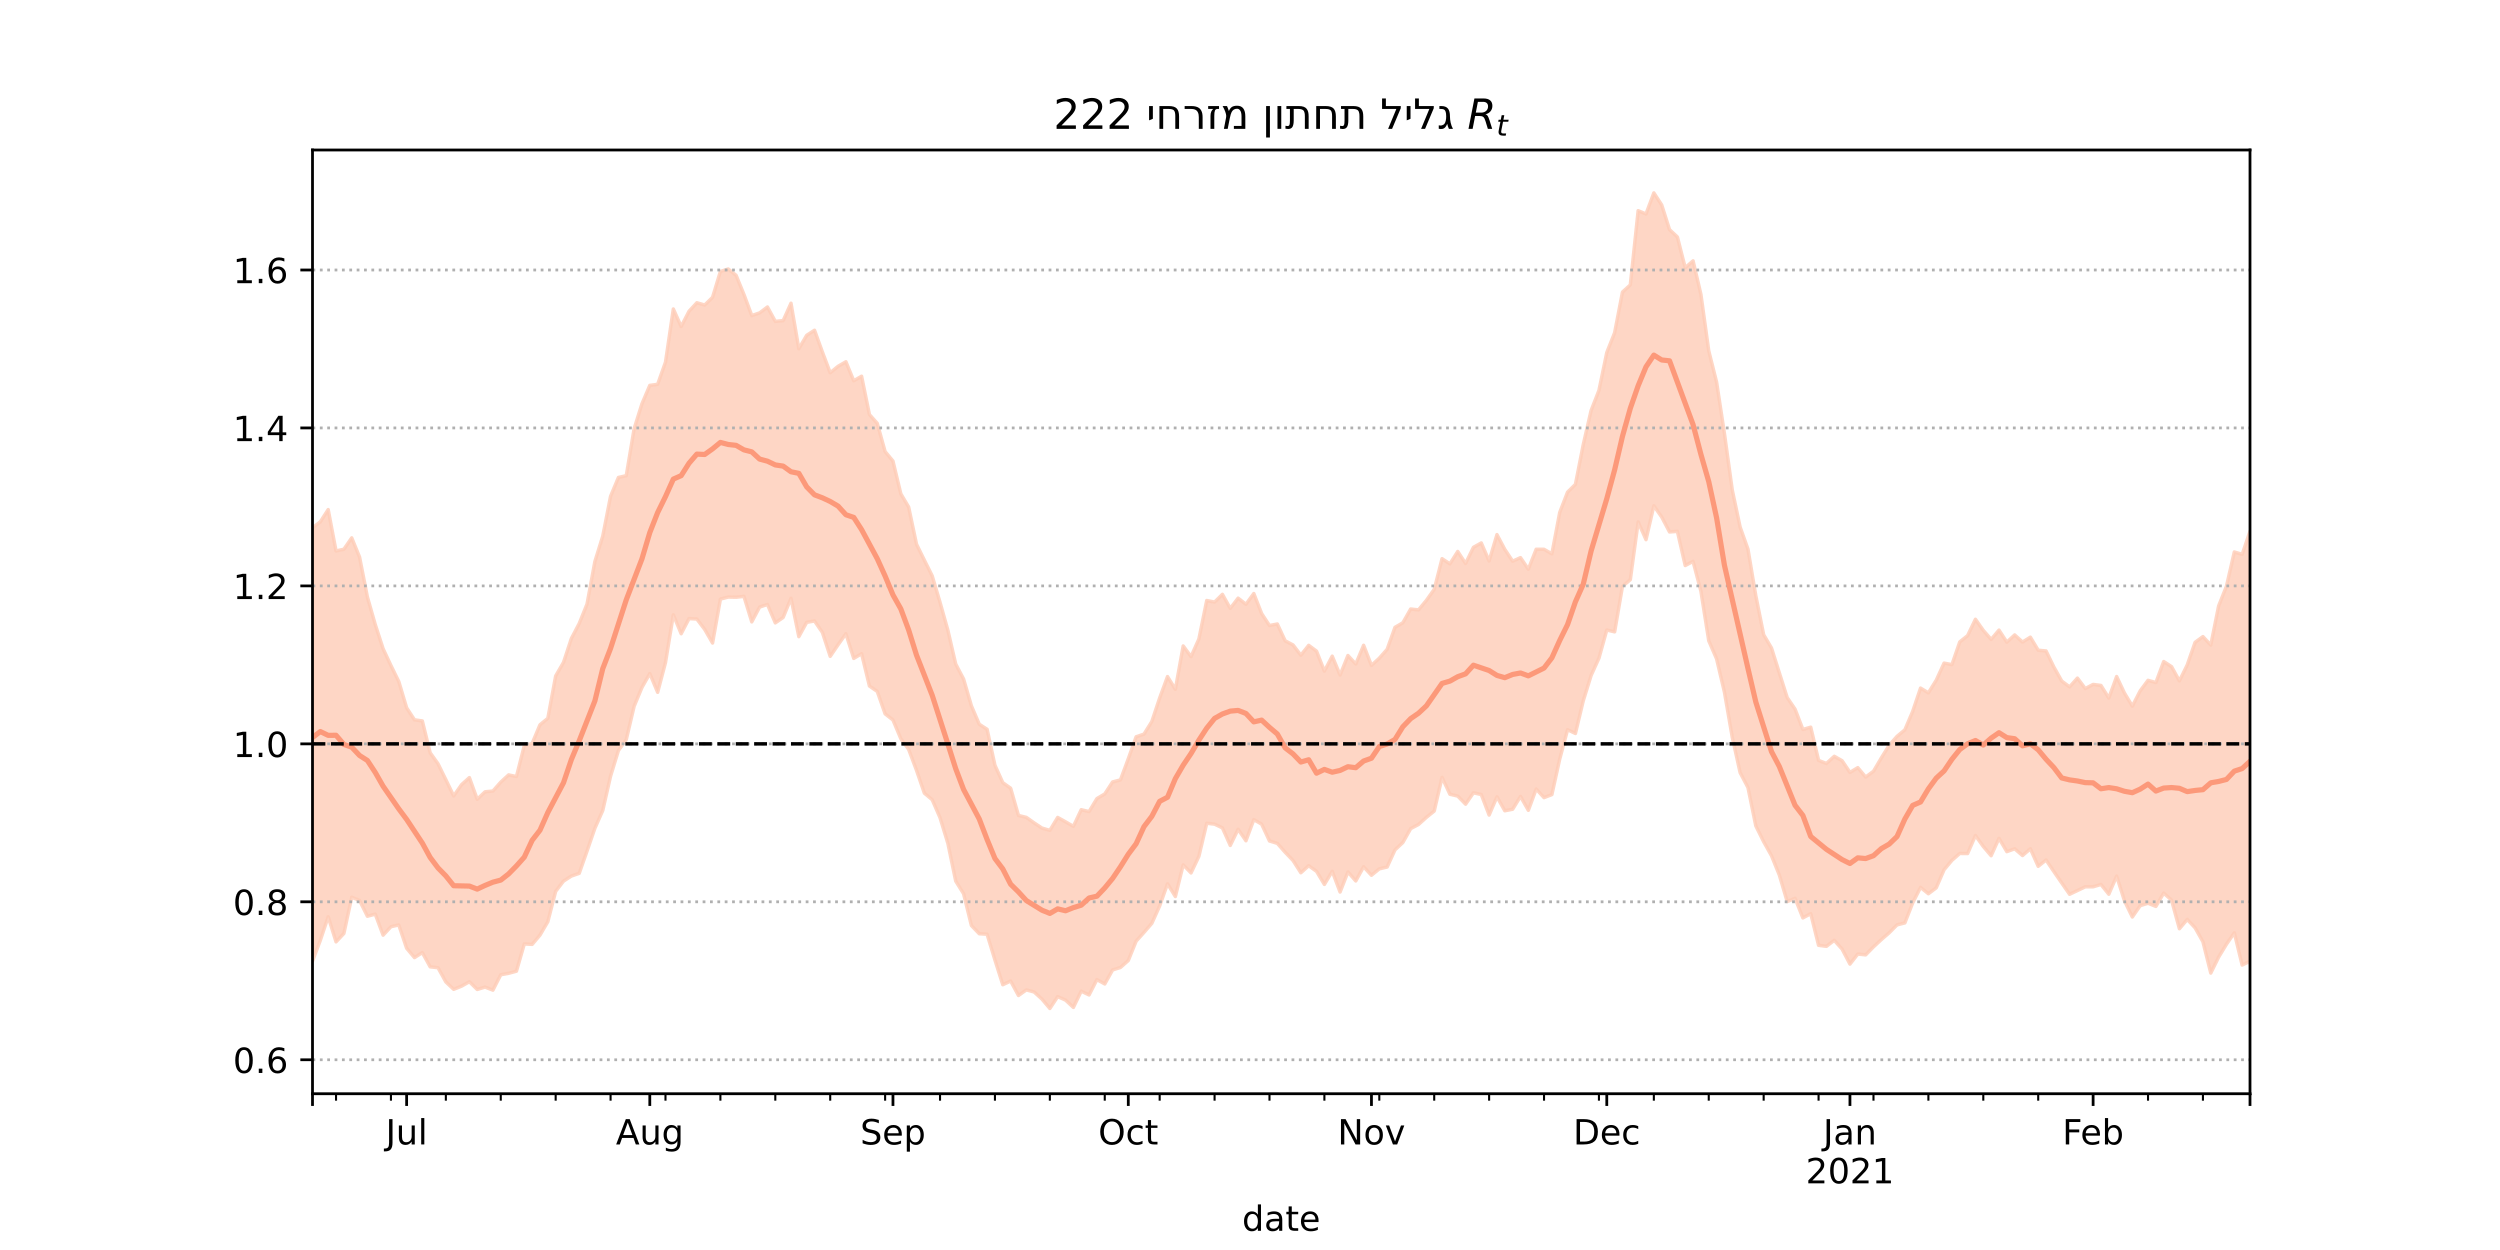 <?xml version="1.0" encoding="utf-8" standalone="no"?>
<!DOCTYPE svg PUBLIC "-//W3C//DTD SVG 1.1//EN"
  "http://www.w3.org/Graphics/SVG/1.1/DTD/svg11.dtd">
<!-- Created with matplotlib (https://matplotlib.org/) -->
<svg height="360pt" version="1.1" viewBox="0 0 720 360" width="720pt" xmlns="http://www.w3.org/2000/svg" xmlns:xlink="http://www.w3.org/1999/xlink">
 <defs>
  <style type="text/css">*{stroke-linecap:butt;stroke-linejoin:round;}</style>
 </defs>
 <g id="figure_1">
  <g id="patch_1">
   <path d="M 0 360 
L 720 360 
L 720 0 
L 0 0 
z
" style="fill:#ffffff;"/>
  </g>
  <g id="axes_1">
   <g id="patch_2">
    <path d="M 90 315 
L 648 315 
L 648 43.2 
L 90 43.2 
z
" style="fill:#ffffff;"/>
   </g>
   <g id="PolyCollection_1">
    <defs>
     <path d="M 90 -83.194 
L 90 -207.974 
L 92.259 -209.734 
L 94.518 -213.239 
L 96.777 -201.326 
L 99.036 -201.816 
L 101.296 -205.096 
L 103.555 -199.55 
L 105.814 -188.051 
L 108.073 -180.127 
L 110.332 -173.164 
L 112.591 -168.321 
L 114.85 -163.717 
L 117.109 -156.15 
L 119.368 -152.692 
L 121.628 -152.369 
L 123.887 -143.195 
L 126.146 -140.041 
L 128.405 -135.449 
L 130.664 -130.775 
L 132.923 -134.01 
L 135.182 -136.046 
L 137.441 -129.808 
L 139.7 -131.962 
L 141.96 -132.188 
L 144.219 -134.749 
L 146.478 -136.829 
L 148.737 -136.358 
L 150.996 -145.27 
L 153.255 -145.907 
L 155.514 -151.262 
L 157.773 -153.12 
L 160.032 -165.314 
L 162.291 -169.231 
L 164.551 -176.109 
L 166.81 -180.422 
L 169.069 -186.042 
L 171.328 -198.295 
L 173.587 -205.577 
L 175.846 -217.076 
L 178.105 -222.487 
L 180.364 -223.011 
L 182.623 -236.501 
L 184.883 -243.706 
L 187.142 -249.012 
L 189.401 -249.309 
L 191.66 -255.676 
L 193.919 -271.014 
L 196.178 -265.965 
L 198.437 -270.355 
L 200.696 -272.808 
L 202.955 -272.152 
L 205.215 -274.366 
L 207.474 -281.809 
L 209.733 -282.533 
L 211.992 -280.717 
L 214.251 -275.207 
L 216.51 -269.123 
L 218.769 -269.88 
L 221.028 -271.59 
L 223.287 -267.447 
L 225.547 -267.66 
L 227.806 -272.674 
L 230.065 -259.567 
L 232.324 -263.426 
L 234.583 -264.89 
L 236.842 -258.644 
L 239.101 -252.645 
L 241.36 -254.5 
L 243.619 -255.814 
L 245.879 -250.329 
L 248.138 -251.648 
L 250.397 -240.602 
L 252.656 -238.064 
L 254.915 -229.931 
L 257.174 -227.212 
L 259.433 -217.786 
L 261.692 -213.971 
L 263.951 -203.274 
L 266.211 -198.681 
L 268.47 -194.153 
L 270.729 -186.523 
L 272.988 -178.485 
L 275.247 -168.742 
L 277.506 -164.443 
L 279.765 -156.714 
L 282.024 -151.418 
L 284.283 -149.962 
L 286.543 -139.592 
L 288.802 -134.598 
L 291.061 -132.994 
L 293.32 -125.145 
L 295.579 -124.6 
L 297.838 -123.003 
L 300.097 -121.51 
L 302.356 -120.851 
L 304.615 -124.578 
L 306.874 -123.321 
L 309.134 -122.011 
L 311.393 -126.799 
L 313.652 -126.267 
L 315.911 -130.006 
L 318.17 -131.342 
L 320.429 -134.803 
L 322.688 -135.378 
L 324.947 -141.472 
L 327.206 -147.803 
L 329.466 -148.57 
L 331.725 -152.199 
L 333.984 -158.978 
L 336.243 -165.146 
L 338.502 -161.485 
L 340.761 -173.966 
L 343.02 -170.899 
L 345.279 -175.963 
L 347.538 -187.055 
L 349.798 -186.605 
L 352.057 -188.836 
L 354.316 -184.783 
L 356.575 -187.73 
L 358.834 -185.972 
L 361.093 -189.062 
L 363.352 -183.289 
L 365.611 -179.85 
L 367.87 -180.292 
L 370.13 -175.444 
L 372.389 -174.258 
L 374.648 -171.31 
L 376.907 -174.143 
L 379.166 -172.463 
L 381.425 -166.724 
L 383.684 -171.026 
L 385.943 -165.588 
L 388.202 -171.214 
L 390.462 -168.764 
L 392.721 -174.156 
L 394.98 -168.364 
L 397.239 -170.437 
L 399.498 -172.992 
L 401.757 -179.329 
L 404.016 -180.634 
L 406.275 -184.605 
L 408.534 -184.352 
L 410.794 -187.085 
L 413.053 -190.252 
L 415.312 -199.1 
L 417.571 -197.61 
L 419.83 -201.175 
L 422.089 -197.722 
L 424.348 -202.367 
L 426.607 -203.633 
L 428.866 -198.44 
L 431.126 -206.032 
L 433.385 -201.769 
L 435.644 -198.371 
L 437.903 -199.402 
L 440.162 -196.068 
L 442.421 -201.819 
L 444.68 -201.8 
L 446.939 -200.501 
L 449.198 -212.414 
L 451.457 -218.267 
L 453.717 -220.491 
L 455.976 -231.945 
L 458.235 -241.768 
L 460.494 -247.553 
L 462.753 -258.461 
L 465.012 -264.164 
L 467.271 -275.88 
L 469.53 -277.947 
L 471.789 -299.323 
L 474.049 -298.374 
L 476.308 -304.445 
L 478.567 -300.985 
L 480.826 -293.863 
L 483.085 -291.747 
L 485.344 -282.895 
L 487.603 -284.876 
L 489.862 -275.211 
L 492.121 -258.939 
L 494.381 -249.932 
L 496.64 -235.113 
L 498.899 -218.835 
L 501.158 -208.191 
L 503.417 -201.831 
L 505.676 -188.394 
L 507.935 -177.198 
L 510.194 -173.361 
L 512.453 -166.198 
L 514.713 -159.094 
L 516.972 -155.769 
L 519.231 -149.921 
L 521.49 -150.569 
L 523.749 -141 
L 526.008 -140.121 
L 528.267 -142.186 
L 530.526 -140.911 
L 532.785 -137.548 
L 535.045 -138.915 
L 537.304 -136.213 
L 539.563 -137.877 
L 541.822 -141.709 
L 544.081 -145.361 
L 546.34 -147.929 
L 548.599 -149.807 
L 550.858 -155.137 
L 553.117 -161.831 
L 555.377 -160.459 
L 557.636 -164.094 
L 559.895 -169.02 
L 562.154 -168.59 
L 564.413 -175.132 
L 566.672 -176.94 
L 568.931 -181.647 
L 571.19 -178.446 
L 573.449 -175.857 
L 575.709 -178.526 
L 577.968 -175.055 
L 580.227 -177.137 
L 582.486 -175.087 
L 584.745 -176.494 
L 587.004 -172.734 
L 589.263 -172.526 
L 591.522 -167.879 
L 593.781 -163.856 
L 596.04 -162.178 
L 598.3 -164.705 
L 600.559 -161.695 
L 602.818 -162.887 
L 605.077 -162.594 
L 607.336 -158.965 
L 609.595 -165.154 
L 611.854 -160.38 
L 614.113 -156.631 
L 616.372 -161.029 
L 618.632 -164.068 
L 620.891 -163.421 
L 623.15 -169.474 
L 625.409 -168.006 
L 627.668 -163.893 
L 629.927 -168.505 
L 632.186 -175.005 
L 634.445 -176.658 
L 636.704 -174.218 
L 638.964 -185.481 
L 641.223 -191.16 
L 643.482 -201.034 
L 645.741 -200.351 
L 648 -206.959 
L 650.259 -195.391 
L 652.518 -203.105 
L 654.777 -210.928 
L 657.036 -200.988 
L 659.296 -203.4 
L 661.555 -220.099 
L 663.814 -225.318 
L 666.073 -217.368 
L 666.073 -60.994 
L 666.073 -60.994 
L 663.814 -71.845 
L 661.555 -67.743 
L 659.296 -57.355 
L 657.036 -59.803 
L 654.777 -74.161 
L 652.518 -68.686 
L 650.259 -66.274 
L 648 -83.19 
L 645.741 -82.061 
L 643.482 -91.346 
L 641.223 -88.073 
L 638.964 -84.353 
L 636.704 -79.757 
L 634.445 -88.778 
L 632.186 -92.788 
L 629.927 -95.196 
L 627.668 -92.524 
L 625.409 -100.766 
L 623.15 -102.789 
L 620.891 -98.951 
L 618.632 -99.872 
L 616.372 -99.167 
L 614.113 -95.904 
L 611.854 -100.53 
L 609.595 -107.685 
L 607.336 -102.465 
L 605.077 -105.279 
L 602.818 -104.6 
L 600.559 -104.598 
L 598.3 -103.523 
L 596.04 -102.445 
L 593.781 -105.699 
L 591.522 -108.975 
L 589.263 -112.318 
L 587.004 -110.503 
L 584.745 -115.551 
L 582.486 -113.6 
L 580.227 -115.55 
L 577.968 -114.728 
L 575.709 -118.561 
L 573.449 -113.551 
L 571.19 -116.207 
L 568.931 -119.373 
L 566.672 -114.18 
L 564.413 -114.197 
L 562.154 -112.215 
L 559.895 -109.516 
L 557.636 -104.309 
L 555.377 -102.6 
L 553.117 -104.43 
L 550.858 -99.97 
L 548.599 -94.21 
L 546.34 -93.632 
L 544.081 -91.353 
L 541.822 -89.393 
L 539.563 -87.295 
L 537.304 -84.997 
L 535.045 -85.235 
L 532.785 -82.344 
L 530.526 -86.654 
L 528.267 -89.18 
L 526.008 -87.453 
L 523.749 -87.749 
L 521.49 -96.853 
L 519.231 -95.641 
L 516.972 -101.277 
L 514.713 -100.333 
L 512.453 -107.967 
L 510.194 -113.539 
L 507.935 -117.579 
L 505.676 -122.139 
L 503.417 -133.176 
L 501.158 -137.477 
L 498.899 -147.628 
L 496.64 -160.645 
L 494.381 -170.237 
L 492.121 -175.457 
L 489.862 -189.732 
L 487.603 -198.312 
L 485.344 -197.127 
L 483.085 -206.97 
L 480.826 -206.793 
L 478.567 -211.092 
L 476.308 -214.331 
L 474.049 -204.575 
L 471.789 -209.681 
L 469.53 -193.052 
L 467.271 -191.134 
L 465.012 -178.031 
L 462.753 -178.562 
L 460.494 -170.441 
L 458.235 -165.457 
L 455.976 -158.172 
L 453.717 -148.759 
L 451.457 -149.839 
L 449.198 -141.387 
L 446.939 -131.158 
L 444.68 -130.282 
L 442.421 -132.755 
L 440.162 -126.629 
L 437.903 -130.627 
L 435.644 -126.94 
L 433.385 -126.501 
L 431.126 -130.524 
L 428.866 -125.265 
L 426.607 -131.177 
L 424.348 -131.664 
L 422.089 -128.397 
L 419.83 -130.726 
L 417.571 -131.259 
L 415.312 -136.117 
L 413.053 -126.413 
L 410.794 -124.591 
L 408.534 -122.549 
L 406.275 -121.358 
L 404.016 -117.351 
L 401.757 -115.234 
L 399.498 -110.298 
L 397.239 -109.769 
L 394.98 -107.924 
L 392.721 -110.366 
L 390.462 -106.288 
L 388.202 -108.87 
L 385.943 -103.097 
L 383.684 -109.058 
L 381.425 -105.287 
L 379.166 -109.045 
L 376.907 -110.68 
L 374.648 -108.648 
L 372.389 -112.175 
L 370.13 -114.544 
L 367.87 -117.109 
L 365.611 -117.796 
L 363.352 -122.646 
L 361.093 -123.936 
L 358.834 -117.861 
L 356.575 -121.161 
L 354.316 -116.51 
L 352.057 -121.57 
L 349.798 -122.645 
L 347.538 -122.904 
L 345.279 -113.38 
L 343.02 -108.599 
L 340.761 -110.921 
L 338.502 -101.798 
L 336.243 -105.464 
L 333.984 -99.094 
L 331.725 -94.08 
L 329.466 -91.468 
L 327.206 -88.951 
L 324.947 -83.369 
L 322.688 -81.365 
L 320.429 -80.664 
L 318.17 -76.619 
L 315.911 -77.875 
L 313.652 -73.454 
L 311.393 -74.545 
L 309.134 -69.863 
L 306.874 -71.974 
L 304.615 -72.977 
L 302.356 -69.558 
L 300.097 -72.24 
L 297.838 -74.304 
L 295.579 -74.91 
L 293.32 -73.293 
L 291.061 -77.468 
L 288.802 -76.397 
L 286.543 -83.515 
L 284.283 -90.941 
L 282.024 -91.083 
L 279.765 -93.444 
L 277.506 -102.622 
L 275.247 -106.246 
L 272.988 -117.113 
L 270.729 -124.499 
L 268.47 -129.688 
L 266.211 -131.575 
L 263.951 -138.152 
L 261.692 -144.178 
L 259.433 -147.265 
L 257.174 -152.648 
L 254.915 -154.407 
L 252.656 -160.864 
L 250.397 -162.425 
L 248.138 -171.734 
L 245.879 -170.377 
L 243.619 -177.478 
L 241.36 -174.3 
L 239.101 -170.972 
L 236.842 -177.873 
L 234.583 -181.151 
L 232.324 -180.767 
L 230.065 -176.647 
L 227.806 -187.688 
L 225.547 -182.168 
L 223.287 -180.612 
L 221.028 -185.908 
L 218.769 -185.176 
L 216.51 -180.9 
L 214.251 -188.246 
L 211.992 -187.997 
L 209.733 -188.048 
L 207.474 -187.456 
L 205.215 -174.806 
L 202.955 -178.727 
L 200.696 -181.715 
L 198.437 -181.838 
L 196.178 -177.485 
L 193.919 -182.942 
L 191.66 -169.173 
L 189.401 -160.613 
L 187.142 -166.015 
L 184.883 -162.014 
L 182.623 -156.586 
L 180.364 -146.996 
L 178.105 -143.857 
L 175.846 -136.478 
L 173.587 -126.57 
L 171.328 -121.474 
L 169.069 -114.901 
L 166.81 -108.48 
L 164.551 -107.693 
L 162.291 -106.237 
L 160.032 -103.298 
L 157.773 -94.552 
L 155.514 -90.694 
L 153.255 -88.017 
L 150.996 -88.147 
L 148.737 -80.301 
L 146.478 -79.684 
L 144.219 -79.275 
L 141.96 -74.839 
L 139.7 -75.716 
L 137.441 -75.034 
L 135.182 -77.258 
L 132.923 -75.98 
L 130.664 -75.077 
L 128.405 -77.201 
L 126.146 -81.297 
L 123.887 -81.553 
L 121.628 -85.647 
L 119.368 -84.209 
L 117.109 -86.91 
L 114.85 -93.613 
L 112.591 -93.111 
L 110.332 -90.675 
L 108.073 -96.724 
L 105.814 -96.123 
L 103.555 -100.658 
L 101.296 -101.596 
L 99.036 -91.157 
L 96.777 -88.746 
L 94.518 -95.979 
L 92.259 -89.206 
L 90 -83.194 
z
" id="mf9ffd34c27" style="stroke:#fdcbb6;stroke-opacity:0.8;"/>
    </defs>
    <g clip-path="url(#p980f8d7c1c)">
     <use style="fill:#fdcbb6;fill-opacity:0.8;stroke:#fdcbb6;stroke-opacity:0.8;" x="0" xlink:href="#mf9ffd34c27" y="360"/>
    </g>
   </g>
   <g id="matplotlib.axis_1">
    <g id="xtick_1">
     <g id="line2d_1">
      <defs>
       <path d="M 0 0 
L 0 3.5 
" id="me266b77eae" style="stroke:#000000;stroke-width:0.8;"/>
      </defs>
      <g>
       <use style="stroke:#000000;stroke-width:0.8;" x="90" xlink:href="#me266b77eae" y="315"/>
      </g>
     </g>
    </g>
    <g id="xtick_2">
     <g id="line2d_2">
      <g>
       <use style="stroke:#000000;stroke-width:0.8;" x="117.109" xlink:href="#me266b77eae" y="315"/>
      </g>
     </g>
     <g id="text_1">
      <!-- Jul -->
      <g transform="translate(111.076 329.598)scale(0.1 -0.1)">
       <defs>
        <path d="M 9.812 72.906 
L 19.672 72.906 
L 19.672 5.078 
Q 19.672 -8.109 14.672 -14.062 
Q 9.672 -20.016 -1.422 -20.016 
L -5.172 -20.016 
L -5.172 -11.719 
L -2.094 -11.719 
Q 4.438 -11.719 7.125 -8.047 
Q 9.812 -4.391 9.812 5.078 
z
" id="DejaVuSans-74"/>
        <path d="M 8.5 21.578 
L 8.5 54.688 
L 17.484 54.688 
L 17.484 21.922 
Q 17.484 14.156 20.5 10.266 
Q 23.531 6.391 29.594 6.391 
Q 36.859 6.391 41.078 11.031 
Q 45.312 15.672 45.312 23.688 
L 45.312 54.688 
L 54.297 54.688 
L 54.297 0 
L 45.312 0 
L 45.312 8.406 
Q 42.047 3.422 37.719 1 
Q 33.406 -1.422 27.688 -1.422 
Q 18.266 -1.422 13.375 4.438 
Q 8.5 10.297 8.5 21.578 
z
M 31.109 56 
z
" id="DejaVuSans-117"/>
        <path d="M 9.422 75.984 
L 18.406 75.984 
L 18.406 0 
L 9.422 0 
z
" id="DejaVuSans-108"/>
       </defs>
       <use xlink:href="#DejaVuSans-74"/>
       <use x="29.492" xlink:href="#DejaVuSans-117"/>
       <use x="92.871" xlink:href="#DejaVuSans-108"/>
      </g>
     </g>
    </g>
    <g id="xtick_3">
     <g id="line2d_3">
      <g>
       <use style="stroke:#000000;stroke-width:0.8;" x="187.142" xlink:href="#me266b77eae" y="315"/>
      </g>
     </g>
     <g id="text_2">
      <!-- Aug -->
      <g transform="translate(177.378 329.598)scale(0.1 -0.1)">
       <defs>
        <path d="M 34.188 63.188 
L 20.797 26.906 
L 47.609 26.906 
z
M 28.609 72.906 
L 39.797 72.906 
L 67.578 0 
L 57.328 0 
L 50.688 18.703 
L 17.828 18.703 
L 11.188 0 
L 0.781 0 
z
" id="DejaVuSans-65"/>
        <path d="M 45.406 27.984 
Q 45.406 37.75 41.375 43.109 
Q 37.359 48.484 30.078 48.484 
Q 22.859 48.484 18.828 43.109 
Q 14.797 37.75 14.797 27.984 
Q 14.797 18.266 18.828 12.891 
Q 22.859 7.516 30.078 7.516 
Q 37.359 7.516 41.375 12.891 
Q 45.406 18.266 45.406 27.984 
z
M 54.391 6.781 
Q 54.391 -7.172 48.188 -13.984 
Q 42 -20.797 29.203 -20.797 
Q 24.469 -20.797 20.266 -20.094 
Q 16.062 -19.391 12.109 -17.922 
L 12.109 -9.188 
Q 16.062 -11.328 19.922 -12.344 
Q 23.781 -13.375 27.781 -13.375 
Q 36.625 -13.375 41.016 -8.766 
Q 45.406 -4.156 45.406 5.172 
L 45.406 9.625 
Q 42.625 4.781 38.281 2.391 
Q 33.938 0 27.875 0 
Q 17.828 0 11.672 7.656 
Q 5.516 15.328 5.516 27.984 
Q 5.516 40.672 11.672 48.328 
Q 17.828 56 27.875 56 
Q 33.938 56 38.281 53.609 
Q 42.625 51.219 45.406 46.391 
L 45.406 54.688 
L 54.391 54.688 
z
" id="DejaVuSans-103"/>
       </defs>
       <use xlink:href="#DejaVuSans-65"/>
       <use x="68.408" xlink:href="#DejaVuSans-117"/>
       <use x="131.787" xlink:href="#DejaVuSans-103"/>
      </g>
     </g>
    </g>
    <g id="xtick_4">
     <g id="line2d_4">
      <g>
       <use style="stroke:#000000;stroke-width:0.8;" x="257.174" xlink:href="#me266b77eae" y="315"/>
      </g>
     </g>
     <g id="text_3">
      <!-- Sep -->
      <g transform="translate(247.749 329.598)scale(0.1 -0.1)">
       <defs>
        <path d="M 53.516 70.516 
L 53.516 60.891 
Q 47.906 63.578 42.922 64.891 
Q 37.938 66.219 33.297 66.219 
Q 25.25 66.219 20.875 63.094 
Q 16.5 59.969 16.5 54.203 
Q 16.5 49.359 19.406 46.891 
Q 22.312 44.438 30.422 42.922 
L 36.375 41.703 
Q 47.406 39.594 52.656 34.297 
Q 57.906 29 57.906 20.125 
Q 57.906 9.516 50.797 4.047 
Q 43.703 -1.422 29.984 -1.422 
Q 24.812 -1.422 18.969 -0.25 
Q 13.141 0.922 6.891 3.219 
L 6.891 13.375 
Q 12.891 10.016 18.656 8.297 
Q 24.422 6.594 29.984 6.594 
Q 38.422 6.594 43.016 9.906 
Q 47.609 13.234 47.609 19.391 
Q 47.609 24.75 44.312 27.781 
Q 41.016 30.812 33.5 32.328 
L 27.484 33.5 
Q 16.453 35.688 11.516 40.375 
Q 6.594 45.062 6.594 53.422 
Q 6.594 63.094 13.406 68.656 
Q 20.219 74.219 32.172 74.219 
Q 37.312 74.219 42.625 73.281 
Q 47.953 72.359 53.516 70.516 
z
" id="DejaVuSans-83"/>
        <path d="M 56.203 29.594 
L 56.203 25.203 
L 14.891 25.203 
Q 15.484 15.922 20.484 11.062 
Q 25.484 6.203 34.422 6.203 
Q 39.594 6.203 44.453 7.469 
Q 49.312 8.734 54.109 11.281 
L 54.109 2.781 
Q 49.266 0.734 44.188 -0.344 
Q 39.109 -1.422 33.891 -1.422 
Q 20.797 -1.422 13.156 6.188 
Q 5.516 13.812 5.516 26.812 
Q 5.516 40.234 12.766 48.109 
Q 20.016 56 32.328 56 
Q 43.359 56 49.781 48.891 
Q 56.203 41.797 56.203 29.594 
z
M 47.219 32.234 
Q 47.125 39.594 43.094 43.984 
Q 39.062 48.391 32.422 48.391 
Q 24.906 48.391 20.391 44.141 
Q 15.875 39.891 15.188 32.172 
z
" id="DejaVuSans-101"/>
        <path d="M 18.109 8.203 
L 18.109 -20.797 
L 9.078 -20.797 
L 9.078 54.688 
L 18.109 54.688 
L 18.109 46.391 
Q 20.953 51.266 25.266 53.625 
Q 29.594 56 35.594 56 
Q 45.562 56 51.781 48.094 
Q 58.016 40.188 58.016 27.297 
Q 58.016 14.406 51.781 6.484 
Q 45.562 -1.422 35.594 -1.422 
Q 29.594 -1.422 25.266 0.953 
Q 20.953 3.328 18.109 8.203 
z
M 48.688 27.297 
Q 48.688 37.203 44.609 42.844 
Q 40.531 48.484 33.406 48.484 
Q 26.266 48.484 22.188 42.844 
Q 18.109 37.203 18.109 27.297 
Q 18.109 17.391 22.188 11.75 
Q 26.266 6.109 33.406 6.109 
Q 40.531 6.109 44.609 11.75 
Q 48.688 17.391 48.688 27.297 
z
" id="DejaVuSans-112"/>
       </defs>
       <use xlink:href="#DejaVuSans-83"/>
       <use x="63.477" xlink:href="#DejaVuSans-101"/>
       <use x="125" xlink:href="#DejaVuSans-112"/>
      </g>
     </g>
    </g>
    <g id="xtick_5">
     <g id="line2d_5">
      <g>
       <use style="stroke:#000000;stroke-width:0.8;" x="324.947" xlink:href="#me266b77eae" y="315"/>
      </g>
     </g>
     <g id="text_4">
      <!-- Oct -->
      <g transform="translate(316.302 329.598)scale(0.1 -0.1)">
       <defs>
        <path d="M 39.406 66.219 
Q 28.656 66.219 22.328 58.203 
Q 16.016 50.203 16.016 36.375 
Q 16.016 22.609 22.328 14.594 
Q 28.656 6.594 39.406 6.594 
Q 50.141 6.594 56.422 14.594 
Q 62.703 22.609 62.703 36.375 
Q 62.703 50.203 56.422 58.203 
Q 50.141 66.219 39.406 66.219 
z
M 39.406 74.219 
Q 54.734 74.219 63.906 63.938 
Q 73.094 53.656 73.094 36.375 
Q 73.094 19.141 63.906 8.859 
Q 54.734 -1.422 39.406 -1.422 
Q 24.031 -1.422 14.812 8.828 
Q 5.609 19.094 5.609 36.375 
Q 5.609 53.656 14.812 63.938 
Q 24.031 74.219 39.406 74.219 
z
" id="DejaVuSans-79"/>
        <path d="M 48.781 52.594 
L 48.781 44.188 
Q 44.969 46.297 41.141 47.344 
Q 37.312 48.391 33.406 48.391 
Q 24.656 48.391 19.812 42.844 
Q 14.984 37.312 14.984 27.297 
Q 14.984 17.281 19.812 11.734 
Q 24.656 6.203 33.406 6.203 
Q 37.312 6.203 41.141 7.25 
Q 44.969 8.297 48.781 10.406 
L 48.781 2.094 
Q 45.016 0.344 40.984 -0.531 
Q 36.969 -1.422 32.422 -1.422 
Q 20.062 -1.422 12.781 6.344 
Q 5.516 14.109 5.516 27.297 
Q 5.516 40.672 12.859 48.328 
Q 20.219 56 33.016 56 
Q 37.156 56 41.109 55.141 
Q 45.062 54.297 48.781 52.594 
z
" id="DejaVuSans-99"/>
        <path d="M 18.312 70.219 
L 18.312 54.688 
L 36.812 54.688 
L 36.812 47.703 
L 18.312 47.703 
L 18.312 18.016 
Q 18.312 11.328 20.141 9.422 
Q 21.969 7.516 27.594 7.516 
L 36.812 7.516 
L 36.812 0 
L 27.594 0 
Q 17.188 0 13.234 3.875 
Q 9.281 7.766 9.281 18.016 
L 9.281 47.703 
L 2.688 47.703 
L 2.688 54.688 
L 9.281 54.688 
L 9.281 70.219 
z
" id="DejaVuSans-116"/>
       </defs>
       <use xlink:href="#DejaVuSans-79"/>
       <use x="78.711" xlink:href="#DejaVuSans-99"/>
       <use x="133.691" xlink:href="#DejaVuSans-116"/>
      </g>
     </g>
    </g>
    <g id="xtick_6">
     <g id="line2d_6">
      <g>
       <use style="stroke:#000000;stroke-width:0.8;" x="394.98" xlink:href="#me266b77eae" y="315"/>
      </g>
     </g>
     <g id="text_5">
      <!-- Nov -->
      <g transform="translate(385.22 329.598)scale(0.1 -0.1)">
       <defs>
        <path d="M 9.812 72.906 
L 23.094 72.906 
L 55.422 11.922 
L 55.422 72.906 
L 64.984 72.906 
L 64.984 0 
L 51.703 0 
L 19.391 60.984 
L 19.391 0 
L 9.812 0 
z
" id="DejaVuSans-78"/>
        <path d="M 30.609 48.391 
Q 23.391 48.391 19.188 42.75 
Q 14.984 37.109 14.984 27.297 
Q 14.984 17.484 19.156 11.844 
Q 23.344 6.203 30.609 6.203 
Q 37.797 6.203 41.984 11.859 
Q 46.188 17.531 46.188 27.297 
Q 46.188 37.016 41.984 42.703 
Q 37.797 48.391 30.609 48.391 
z
M 30.609 56 
Q 42.328 56 49.016 48.375 
Q 55.719 40.766 55.719 27.297 
Q 55.719 13.875 49.016 6.219 
Q 42.328 -1.422 30.609 -1.422 
Q 18.844 -1.422 12.172 6.219 
Q 5.516 13.875 5.516 27.297 
Q 5.516 40.766 12.172 48.375 
Q 18.844 56 30.609 56 
z
" id="DejaVuSans-111"/>
        <path d="M 2.984 54.688 
L 12.5 54.688 
L 29.594 8.797 
L 46.688 54.688 
L 56.203 54.688 
L 35.688 0 
L 23.484 0 
z
" id="DejaVuSans-118"/>
       </defs>
       <use xlink:href="#DejaVuSans-78"/>
       <use x="74.805" xlink:href="#DejaVuSans-111"/>
       <use x="135.986" xlink:href="#DejaVuSans-118"/>
      </g>
     </g>
    </g>
    <g id="xtick_7">
     <g id="line2d_7">
      <g>
       <use style="stroke:#000000;stroke-width:0.8;" x="462.753" xlink:href="#me266b77eae" y="315"/>
      </g>
     </g>
     <g id="text_6">
      <!-- Dec -->
      <g transform="translate(453.077 329.598)scale(0.1 -0.1)">
       <defs>
        <path d="M 19.672 64.797 
L 19.672 8.109 
L 31.594 8.109 
Q 46.688 8.109 53.688 14.938 
Q 60.688 21.781 60.688 36.531 
Q 60.688 51.172 53.688 57.984 
Q 46.688 64.797 31.594 64.797 
z
M 9.812 72.906 
L 30.078 72.906 
Q 51.266 72.906 61.172 64.094 
Q 71.094 55.281 71.094 36.531 
Q 71.094 17.672 61.125 8.828 
Q 51.172 0 30.078 0 
L 9.812 0 
z
" id="DejaVuSans-68"/>
       </defs>
       <use xlink:href="#DejaVuSans-68"/>
       <use x="77.002" xlink:href="#DejaVuSans-101"/>
       <use x="138.525" xlink:href="#DejaVuSans-99"/>
      </g>
     </g>
    </g>
    <g id="xtick_8">
     <g id="line2d_8">
      <g>
       <use style="stroke:#000000;stroke-width:0.8;" x="532.785" xlink:href="#me266b77eae" y="315"/>
      </g>
     </g>
     <g id="text_7">
      <!-- Jan -->
      <g transform="translate(525.078 329.598)scale(0.1 -0.1)">
       <defs>
        <path d="M 34.281 27.484 
Q 23.391 27.484 19.188 25 
Q 14.984 22.516 14.984 16.5 
Q 14.984 11.719 18.141 8.906 
Q 21.297 6.109 26.703 6.109 
Q 34.188 6.109 38.703 11.406 
Q 43.219 16.703 43.219 25.484 
L 43.219 27.484 
z
M 52.203 31.203 
L 52.203 0 
L 43.219 0 
L 43.219 8.297 
Q 40.141 3.328 35.547 0.953 
Q 30.953 -1.422 24.312 -1.422 
Q 15.922 -1.422 10.953 3.297 
Q 6 8.016 6 15.922 
Q 6 25.141 12.172 29.828 
Q 18.359 34.516 30.609 34.516 
L 43.219 34.516 
L 43.219 35.406 
Q 43.219 41.609 39.141 45 
Q 35.062 48.391 27.688 48.391 
Q 23 48.391 18.547 47.266 
Q 14.109 46.141 10.016 43.891 
L 10.016 52.203 
Q 14.938 54.109 19.578 55.047 
Q 24.219 56 28.609 56 
Q 40.484 56 46.344 49.844 
Q 52.203 43.703 52.203 31.203 
z
" id="DejaVuSans-97"/>
        <path d="M 54.891 33.016 
L 54.891 0 
L 45.906 0 
L 45.906 32.719 
Q 45.906 40.484 42.875 44.328 
Q 39.844 48.188 33.797 48.188 
Q 26.516 48.188 22.312 43.547 
Q 18.109 38.922 18.109 30.906 
L 18.109 0 
L 9.078 0 
L 9.078 54.688 
L 18.109 54.688 
L 18.109 46.188 
Q 21.344 51.125 25.703 53.562 
Q 30.078 56 35.797 56 
Q 45.219 56 50.047 50.172 
Q 54.891 44.344 54.891 33.016 
z
" id="DejaVuSans-110"/>
       </defs>
       <use xlink:href="#DejaVuSans-74"/>
       <use x="29.492" xlink:href="#DejaVuSans-97"/>
       <use x="90.771" xlink:href="#DejaVuSans-110"/>
      </g>
      <!-- 2021 -->
      <g transform="translate(520.06 340.796)scale(0.1 -0.1)">
       <defs>
        <path d="M 19.188 8.297 
L 53.609 8.297 
L 53.609 0 
L 7.328 0 
L 7.328 8.297 
Q 12.938 14.109 22.625 23.891 
Q 32.328 33.688 34.812 36.531 
Q 39.547 41.844 41.422 45.531 
Q 43.312 49.219 43.312 52.781 
Q 43.312 58.594 39.234 62.25 
Q 35.156 65.922 28.609 65.922 
Q 23.969 65.922 18.812 64.312 
Q 13.672 62.703 7.812 59.422 
L 7.812 69.391 
Q 13.766 71.781 18.938 73 
Q 24.125 74.219 28.422 74.219 
Q 39.75 74.219 46.484 68.547 
Q 53.219 62.891 53.219 53.422 
Q 53.219 48.922 51.531 44.891 
Q 49.859 40.875 45.406 35.406 
Q 44.188 33.984 37.641 27.219 
Q 31.109 20.453 19.188 8.297 
z
" id="DejaVuSans-50"/>
        <path d="M 31.781 66.406 
Q 24.172 66.406 20.328 58.906 
Q 16.5 51.422 16.5 36.375 
Q 16.5 21.391 20.328 13.891 
Q 24.172 6.391 31.781 6.391 
Q 39.453 6.391 43.281 13.891 
Q 47.125 21.391 47.125 36.375 
Q 47.125 51.422 43.281 58.906 
Q 39.453 66.406 31.781 66.406 
z
M 31.781 74.219 
Q 44.047 74.219 50.516 64.516 
Q 56.984 54.828 56.984 36.375 
Q 56.984 17.969 50.516 8.266 
Q 44.047 -1.422 31.781 -1.422 
Q 19.531 -1.422 13.062 8.266 
Q 6.594 17.969 6.594 36.375 
Q 6.594 54.828 13.062 64.516 
Q 19.531 74.219 31.781 74.219 
z
" id="DejaVuSans-48"/>
        <path d="M 12.406 8.297 
L 28.516 8.297 
L 28.516 63.922 
L 10.984 60.406 
L 10.984 69.391 
L 28.422 72.906 
L 38.281 72.906 
L 38.281 8.297 
L 54.391 8.297 
L 54.391 0 
L 12.406 0 
z
" id="DejaVuSans-49"/>
       </defs>
       <use xlink:href="#DejaVuSans-50"/>
       <use x="63.623" xlink:href="#DejaVuSans-48"/>
       <use x="127.246" xlink:href="#DejaVuSans-50"/>
       <use x="190.869" xlink:href="#DejaVuSans-49"/>
      </g>
     </g>
    </g>
    <g id="xtick_9">
     <g id="line2d_9">
      <g>
       <use style="stroke:#000000;stroke-width:0.8;" x="602.818" xlink:href="#me266b77eae" y="315"/>
      </g>
     </g>
     <g id="text_8">
      <!-- Feb -->
      <g transform="translate(593.966 329.598)scale(0.1 -0.1)">
       <defs>
        <path d="M 9.812 72.906 
L 51.703 72.906 
L 51.703 64.594 
L 19.672 64.594 
L 19.672 43.109 
L 48.578 43.109 
L 48.578 34.812 
L 19.672 34.812 
L 19.672 0 
L 9.812 0 
z
" id="DejaVuSans-70"/>
        <path d="M 48.688 27.297 
Q 48.688 37.203 44.609 42.844 
Q 40.531 48.484 33.406 48.484 
Q 26.266 48.484 22.188 42.844 
Q 18.109 37.203 18.109 27.297 
Q 18.109 17.391 22.188 11.75 
Q 26.266 6.109 33.406 6.109 
Q 40.531 6.109 44.609 11.75 
Q 48.688 17.391 48.688 27.297 
z
M 18.109 46.391 
Q 20.953 51.266 25.266 53.625 
Q 29.594 56 35.594 56 
Q 45.562 56 51.781 48.094 
Q 58.016 40.188 58.016 27.297 
Q 58.016 14.406 51.781 6.484 
Q 45.562 -1.422 35.594 -1.422 
Q 29.594 -1.422 25.266 0.953 
Q 20.953 3.328 18.109 8.203 
L 18.109 0 
L 9.078 0 
L 9.078 75.984 
L 18.109 75.984 
z
" id="DejaVuSans-98"/>
       </defs>
       <use xlink:href="#DejaVuSans-70"/>
       <use x="52.02" xlink:href="#DejaVuSans-101"/>
       <use x="113.543" xlink:href="#DejaVuSans-98"/>
      </g>
     </g>
    </g>
    <g id="xtick_10">
     <g id="line2d_10">
      <g>
       <use style="stroke:#000000;stroke-width:0.8;" x="648" xlink:href="#me266b77eae" y="315"/>
      </g>
     </g>
    </g>
    <g id="xtick_11">
     <g id="line2d_11">
      <defs>
       <path d="M 0 0 
L 0 2 
" id="m70d2dcd93c" style="stroke:#000000;stroke-width:0.6;"/>
      </defs>
      <g>
       <use style="stroke:#000000;stroke-width:0.6;" x="96.777" xlink:href="#m70d2dcd93c" y="315"/>
      </g>
     </g>
    </g>
    <g id="xtick_12">
     <g id="line2d_12">
      <g>
       <use style="stroke:#000000;stroke-width:0.6;" x="112.591" xlink:href="#m70d2dcd93c" y="315"/>
      </g>
     </g>
    </g>
    <g id="xtick_13">
     <g id="line2d_13">
      <g>
       <use style="stroke:#000000;stroke-width:0.6;" x="128.405" xlink:href="#m70d2dcd93c" y="315"/>
      </g>
     </g>
    </g>
    <g id="xtick_14">
     <g id="line2d_14">
      <g>
       <use style="stroke:#000000;stroke-width:0.6;" x="144.219" xlink:href="#m70d2dcd93c" y="315"/>
      </g>
     </g>
    </g>
    <g id="xtick_15">
     <g id="line2d_15">
      <g>
       <use style="stroke:#000000;stroke-width:0.6;" x="160.032" xlink:href="#m70d2dcd93c" y="315"/>
      </g>
     </g>
    </g>
    <g id="xtick_16">
     <g id="line2d_16">
      <g>
       <use style="stroke:#000000;stroke-width:0.6;" x="175.846" xlink:href="#m70d2dcd93c" y="315"/>
      </g>
     </g>
    </g>
    <g id="xtick_17">
     <g id="line2d_17">
      <g>
       <use style="stroke:#000000;stroke-width:0.6;" x="191.66" xlink:href="#m70d2dcd93c" y="315"/>
      </g>
     </g>
    </g>
    <g id="xtick_18">
     <g id="line2d_18">
      <g>
       <use style="stroke:#000000;stroke-width:0.6;" x="207.474" xlink:href="#m70d2dcd93c" y="315"/>
      </g>
     </g>
    </g>
    <g id="xtick_19">
     <g id="line2d_19">
      <g>
       <use style="stroke:#000000;stroke-width:0.6;" x="223.287" xlink:href="#m70d2dcd93c" y="315"/>
      </g>
     </g>
    </g>
    <g id="xtick_20">
     <g id="line2d_20">
      <g>
       <use style="stroke:#000000;stroke-width:0.6;" x="239.101" xlink:href="#m70d2dcd93c" y="315"/>
      </g>
     </g>
    </g>
    <g id="xtick_21">
     <g id="line2d_21">
      <g>
       <use style="stroke:#000000;stroke-width:0.6;" x="254.915" xlink:href="#m70d2dcd93c" y="315"/>
      </g>
     </g>
    </g>
    <g id="xtick_22">
     <g id="line2d_22">
      <g>
       <use style="stroke:#000000;stroke-width:0.6;" x="270.729" xlink:href="#m70d2dcd93c" y="315"/>
      </g>
     </g>
    </g>
    <g id="xtick_23">
     <g id="line2d_23">
      <g>
       <use style="stroke:#000000;stroke-width:0.6;" x="286.543" xlink:href="#m70d2dcd93c" y="315"/>
      </g>
     </g>
    </g>
    <g id="xtick_24">
     <g id="line2d_24">
      <g>
       <use style="stroke:#000000;stroke-width:0.6;" x="302.356" xlink:href="#m70d2dcd93c" y="315"/>
      </g>
     </g>
    </g>
    <g id="xtick_25">
     <g id="line2d_25">
      <g>
       <use style="stroke:#000000;stroke-width:0.6;" x="318.17" xlink:href="#m70d2dcd93c" y="315"/>
      </g>
     </g>
    </g>
    <g id="xtick_26">
     <g id="line2d_26">
      <g>
       <use style="stroke:#000000;stroke-width:0.6;" x="333.984" xlink:href="#m70d2dcd93c" y="315"/>
      </g>
     </g>
    </g>
    <g id="xtick_27">
     <g id="line2d_27">
      <g>
       <use style="stroke:#000000;stroke-width:0.6;" x="349.798" xlink:href="#m70d2dcd93c" y="315"/>
      </g>
     </g>
    </g>
    <g id="xtick_28">
     <g id="line2d_28">
      <g>
       <use style="stroke:#000000;stroke-width:0.6;" x="365.611" xlink:href="#m70d2dcd93c" y="315"/>
      </g>
     </g>
    </g>
    <g id="xtick_29">
     <g id="line2d_29">
      <g>
       <use style="stroke:#000000;stroke-width:0.6;" x="381.425" xlink:href="#m70d2dcd93c" y="315"/>
      </g>
     </g>
    </g>
    <g id="xtick_30">
     <g id="line2d_30">
      <g>
       <use style="stroke:#000000;stroke-width:0.6;" x="397.239" xlink:href="#m70d2dcd93c" y="315"/>
      </g>
     </g>
    </g>
    <g id="xtick_31">
     <g id="line2d_31">
      <g>
       <use style="stroke:#000000;stroke-width:0.6;" x="413.053" xlink:href="#m70d2dcd93c" y="315"/>
      </g>
     </g>
    </g>
    <g id="xtick_32">
     <g id="line2d_32">
      <g>
       <use style="stroke:#000000;stroke-width:0.6;" x="428.866" xlink:href="#m70d2dcd93c" y="315"/>
      </g>
     </g>
    </g>
    <g id="xtick_33">
     <g id="line2d_33">
      <g>
       <use style="stroke:#000000;stroke-width:0.6;" x="444.68" xlink:href="#m70d2dcd93c" y="315"/>
      </g>
     </g>
    </g>
    <g id="xtick_34">
     <g id="line2d_34">
      <g>
       <use style="stroke:#000000;stroke-width:0.6;" x="460.494" xlink:href="#m70d2dcd93c" y="315"/>
      </g>
     </g>
    </g>
    <g id="xtick_35">
     <g id="line2d_35">
      <g>
       <use style="stroke:#000000;stroke-width:0.6;" x="476.308" xlink:href="#m70d2dcd93c" y="315"/>
      </g>
     </g>
    </g>
    <g id="xtick_36">
     <g id="line2d_36">
      <g>
       <use style="stroke:#000000;stroke-width:0.6;" x="492.121" xlink:href="#m70d2dcd93c" y="315"/>
      </g>
     </g>
    </g>
    <g id="xtick_37">
     <g id="line2d_37">
      <g>
       <use style="stroke:#000000;stroke-width:0.6;" x="507.935" xlink:href="#m70d2dcd93c" y="315"/>
      </g>
     </g>
    </g>
    <g id="xtick_38">
     <g id="line2d_38">
      <g>
       <use style="stroke:#000000;stroke-width:0.6;" x="523.749" xlink:href="#m70d2dcd93c" y="315"/>
      </g>
     </g>
    </g>
    <g id="xtick_39">
     <g id="line2d_39">
      <g>
       <use style="stroke:#000000;stroke-width:0.6;" x="539.563" xlink:href="#m70d2dcd93c" y="315"/>
      </g>
     </g>
    </g>
    <g id="xtick_40">
     <g id="line2d_40">
      <g>
       <use style="stroke:#000000;stroke-width:0.6;" x="555.377" xlink:href="#m70d2dcd93c" y="315"/>
      </g>
     </g>
    </g>
    <g id="xtick_41">
     <g id="line2d_41">
      <g>
       <use style="stroke:#000000;stroke-width:0.6;" x="571.19" xlink:href="#m70d2dcd93c" y="315"/>
      </g>
     </g>
    </g>
    <g id="xtick_42">
     <g id="line2d_42">
      <g>
       <use style="stroke:#000000;stroke-width:0.6;" x="587.004" xlink:href="#m70d2dcd93c" y="315"/>
      </g>
     </g>
    </g>
    <g id="xtick_43">
     <g id="line2d_43">
      <g>
       <use style="stroke:#000000;stroke-width:0.6;" x="618.632" xlink:href="#m70d2dcd93c" y="315"/>
      </g>
     </g>
    </g>
    <g id="xtick_44">
     <g id="line2d_44">
      <g>
       <use style="stroke:#000000;stroke-width:0.6;" x="634.445" xlink:href="#m70d2dcd93c" y="315"/>
      </g>
     </g>
    </g>
    <g id="text_9">
     <!-- date -->
     <g transform="translate(357.725 354.474)scale(0.1 -0.1)">
      <defs>
       <path d="M 45.406 46.391 
L 45.406 75.984 
L 54.391 75.984 
L 54.391 0 
L 45.406 0 
L 45.406 8.203 
Q 42.578 3.328 38.25 0.953 
Q 33.938 -1.422 27.875 -1.422 
Q 17.969 -1.422 11.734 6.484 
Q 5.516 14.406 5.516 27.297 
Q 5.516 40.188 11.734 48.094 
Q 17.969 56 27.875 56 
Q 33.938 56 38.25 53.625 
Q 42.578 51.266 45.406 46.391 
z
M 14.797 27.297 
Q 14.797 17.391 18.875 11.75 
Q 22.953 6.109 30.078 6.109 
Q 37.203 6.109 41.297 11.75 
Q 45.406 17.391 45.406 27.297 
Q 45.406 37.203 41.297 42.844 
Q 37.203 48.484 30.078 48.484 
Q 22.953 48.484 18.875 42.844 
Q 14.797 37.203 14.797 27.297 
z
" id="DejaVuSans-100"/>
      </defs>
      <use xlink:href="#DejaVuSans-100"/>
      <use x="63.477" xlink:href="#DejaVuSans-97"/>
      <use x="124.756" xlink:href="#DejaVuSans-116"/>
      <use x="163.965" xlink:href="#DejaVuSans-101"/>
     </g>
    </g>
   </g>
   <g id="matplotlib.axis_2">
    <g id="ytick_1">
     <g id="line2d_45">
      <path clip-path="url(#p980f8d7c1c)" d="M 90 305.212 
L 648 305.212 
" style="fill:none;stroke:#b0b0b0;stroke-dasharray:0.8,1.32;stroke-dashoffset:0;stroke-width:0.8;"/>
     </g>
     <g id="line2d_46">
      <defs>
       <path d="M 0 0 
L -3.5 0 
" id="mb828bf2e93" style="stroke:#000000;stroke-width:0.8;"/>
      </defs>
      <g>
       <use style="stroke:#000000;stroke-width:0.8;" x="90" xlink:href="#mb828bf2e93" y="305.212"/>
      </g>
     </g>
     <g id="text_10">
      <!-- 0.6 -->
      <g transform="translate(67.097 309.012)scale(0.1 -0.1)">
       <defs>
        <path d="M 10.688 12.406 
L 21 12.406 
L 21 0 
L 10.688 0 
z
" id="DejaVuSans-46"/>
        <path d="M 33.016 40.375 
Q 26.375 40.375 22.484 35.828 
Q 18.609 31.297 18.609 23.391 
Q 18.609 15.531 22.484 10.953 
Q 26.375 6.391 33.016 6.391 
Q 39.656 6.391 43.531 10.953 
Q 47.406 15.531 47.406 23.391 
Q 47.406 31.297 43.531 35.828 
Q 39.656 40.375 33.016 40.375 
z
M 52.594 71.297 
L 52.594 62.312 
Q 48.875 64.062 45.094 64.984 
Q 41.312 65.922 37.594 65.922 
Q 27.828 65.922 22.672 59.328 
Q 17.531 52.734 16.797 39.406 
Q 19.672 43.656 24.016 45.922 
Q 28.375 48.188 33.594 48.188 
Q 44.578 48.188 50.953 41.516 
Q 57.328 34.859 57.328 23.391 
Q 57.328 12.156 50.688 5.359 
Q 44.047 -1.422 33.016 -1.422 
Q 20.359 -1.422 13.672 8.266 
Q 6.984 17.969 6.984 36.375 
Q 6.984 53.656 15.188 63.938 
Q 23.391 74.219 37.203 74.219 
Q 40.922 74.219 44.703 73.484 
Q 48.484 72.75 52.594 71.297 
z
" id="DejaVuSans-54"/>
       </defs>
       <use xlink:href="#DejaVuSans-48"/>
       <use x="63.623" xlink:href="#DejaVuSans-46"/>
       <use x="95.41" xlink:href="#DejaVuSans-54"/>
      </g>
     </g>
    </g>
    <g id="ytick_2">
     <g id="line2d_47">
      <path clip-path="url(#p980f8d7c1c)" d="M 90 259.72 
L 648 259.72 
" style="fill:none;stroke:#b0b0b0;stroke-dasharray:0.8,1.32;stroke-dashoffset:0;stroke-width:0.8;"/>
     </g>
     <g id="line2d_48">
      <g>
       <use style="stroke:#000000;stroke-width:0.8;" x="90" xlink:href="#mb828bf2e93" y="259.72"/>
      </g>
     </g>
     <g id="text_11">
      <!-- 0.8 -->
      <g transform="translate(67.097 263.52)scale(0.1 -0.1)">
       <defs>
        <path d="M 31.781 34.625 
Q 24.75 34.625 20.719 30.859 
Q 16.703 27.094 16.703 20.516 
Q 16.703 13.922 20.719 10.156 
Q 24.75 6.391 31.781 6.391 
Q 38.812 6.391 42.859 10.172 
Q 46.922 13.969 46.922 20.516 
Q 46.922 27.094 42.891 30.859 
Q 38.875 34.625 31.781 34.625 
z
M 21.922 38.812 
Q 15.578 40.375 12.031 44.719 
Q 8.5 49.078 8.5 55.328 
Q 8.5 64.062 14.719 69.141 
Q 20.953 74.219 31.781 74.219 
Q 42.672 74.219 48.875 69.141 
Q 55.078 64.062 55.078 55.328 
Q 55.078 49.078 51.531 44.719 
Q 48 40.375 41.703 38.812 
Q 48.828 37.156 52.797 32.312 
Q 56.781 27.484 56.781 20.516 
Q 56.781 9.906 50.312 4.234 
Q 43.844 -1.422 31.781 -1.422 
Q 19.734 -1.422 13.25 4.234 
Q 6.781 9.906 6.781 20.516 
Q 6.781 27.484 10.781 32.312 
Q 14.797 37.156 21.922 38.812 
z
M 18.312 54.391 
Q 18.312 48.734 21.844 45.562 
Q 25.391 42.391 31.781 42.391 
Q 38.141 42.391 41.719 45.562 
Q 45.312 48.734 45.312 54.391 
Q 45.312 60.062 41.719 63.234 
Q 38.141 66.406 31.781 66.406 
Q 25.391 66.406 21.844 63.234 
Q 18.312 60.062 18.312 54.391 
z
" id="DejaVuSans-56"/>
       </defs>
       <use xlink:href="#DejaVuSans-48"/>
       <use x="63.623" xlink:href="#DejaVuSans-46"/>
       <use x="95.41" xlink:href="#DejaVuSans-56"/>
      </g>
     </g>
    </g>
    <g id="ytick_3">
     <g id="line2d_49">
      <path clip-path="url(#p980f8d7c1c)" d="M 90 214.229 
L 648 214.229 
" style="fill:none;stroke:#b0b0b0;stroke-dasharray:0.8,1.32;stroke-dashoffset:0;stroke-width:0.8;"/>
     </g>
     <g id="line2d_50">
      <g>
       <use style="stroke:#000000;stroke-width:0.8;" x="90" xlink:href="#mb828bf2e93" y="214.229"/>
      </g>
     </g>
     <g id="text_12">
      <!-- 1.0 -->
      <g transform="translate(67.097 218.028)scale(0.1 -0.1)">
       <use xlink:href="#DejaVuSans-49"/>
       <use x="63.623" xlink:href="#DejaVuSans-46"/>
       <use x="95.41" xlink:href="#DejaVuSans-48"/>
      </g>
     </g>
    </g>
    <g id="ytick_4">
     <g id="line2d_51">
      <path clip-path="url(#p980f8d7c1c)" d="M 90 168.737 
L 648 168.737 
" style="fill:none;stroke:#b0b0b0;stroke-dasharray:0.8,1.32;stroke-dashoffset:0;stroke-width:0.8;"/>
     </g>
     <g id="line2d_52">
      <g>
       <use style="stroke:#000000;stroke-width:0.8;" x="90" xlink:href="#mb828bf2e93" y="168.737"/>
      </g>
     </g>
     <g id="text_13">
      <!-- 1.2 -->
      <g transform="translate(67.097 172.536)scale(0.1 -0.1)">
       <use xlink:href="#DejaVuSans-49"/>
       <use x="63.623" xlink:href="#DejaVuSans-46"/>
       <use x="95.41" xlink:href="#DejaVuSans-50"/>
      </g>
     </g>
    </g>
    <g id="ytick_5">
     <g id="line2d_53">
      <path clip-path="url(#p980f8d7c1c)" d="M 90 123.245 
L 648 123.245 
" style="fill:none;stroke:#b0b0b0;stroke-dasharray:0.8,1.32;stroke-dashoffset:0;stroke-width:0.8;"/>
     </g>
     <g id="line2d_54">
      <g>
       <use style="stroke:#000000;stroke-width:0.8;" x="90" xlink:href="#mb828bf2e93" y="123.245"/>
      </g>
     </g>
     <g id="text_14">
      <!-- 1.4 -->
      <g transform="translate(67.097 127.044)scale(0.1 -0.1)">
       <defs>
        <path d="M 37.797 64.312 
L 12.891 25.391 
L 37.797 25.391 
z
M 35.203 72.906 
L 47.609 72.906 
L 47.609 25.391 
L 58.016 25.391 
L 58.016 17.188 
L 47.609 17.188 
L 47.609 0 
L 37.797 0 
L 37.797 17.188 
L 4.891 17.188 
L 4.891 26.703 
z
" id="DejaVuSans-52"/>
       </defs>
       <use xlink:href="#DejaVuSans-49"/>
       <use x="63.623" xlink:href="#DejaVuSans-46"/>
       <use x="95.41" xlink:href="#DejaVuSans-52"/>
      </g>
     </g>
    </g>
    <g id="ytick_6">
     <g id="line2d_55">
      <path clip-path="url(#p980f8d7c1c)" d="M 90 77.753 
L 648 77.753 
" style="fill:none;stroke:#b0b0b0;stroke-dasharray:0.8,1.32;stroke-dashoffset:0;stroke-width:0.8;"/>
     </g>
     <g id="line2d_56">
      <g>
       <use style="stroke:#000000;stroke-width:0.8;" x="90" xlink:href="#mb828bf2e93" y="77.753"/>
      </g>
     </g>
     <g id="text_15">
      <!-- 1.6 -->
      <g transform="translate(67.097 81.552)scale(0.1 -0.1)">
       <use xlink:href="#DejaVuSans-49"/>
       <use x="63.623" xlink:href="#DejaVuSans-46"/>
       <use x="95.41" xlink:href="#DejaVuSans-54"/>
      </g>
     </g>
    </g>
   </g>
   <g id="line2d_57">
    <path clip-path="url(#p980f8d7c1c)" d="M 90 212.403 
L 92.259 210.688 
L 94.518 211.786 
L 96.777 211.756 
L 99.036 214.39 
L 101.296 215.188 
L 103.555 217.579 
L 105.814 219.023 
L 108.073 222.469 
L 110.332 226.428 
L 114.85 232.957 
L 117.109 235.988 
L 121.628 242.812 
L 123.887 246.944 
L 126.146 249.96 
L 128.405 252.266 
L 130.664 255.09 
L 135.182 255.192 
L 137.441 256.062 
L 139.7 254.999 
L 141.96 254.066 
L 144.219 253.466 
L 146.478 251.687 
L 148.737 249.387 
L 150.996 246.855 
L 153.255 242.012 
L 155.514 239.098 
L 157.773 234.005 
L 162.291 225.427 
L 164.551 218.755 
L 166.81 213.361 
L 171.328 201.843 
L 173.587 192.583 
L 175.846 186.719 
L 180.364 172.739 
L 184.883 160.952 
L 187.142 153.382 
L 189.401 147.623 
L 191.66 143.015 
L 193.919 137.982 
L 196.178 136.986 
L 198.437 133.414 
L 200.696 130.786 
L 202.955 130.889 
L 205.215 129.278 
L 207.474 127.419 
L 209.733 128.01 
L 211.992 128.263 
L 214.251 129.56 
L 216.51 130.135 
L 218.769 132.217 
L 221.028 132.822 
L 223.287 133.901 
L 225.547 134.238 
L 227.806 135.865 
L 230.065 136.325 
L 232.324 140.223 
L 234.583 142.515 
L 236.842 143.368 
L 239.101 144.425 
L 241.36 145.757 
L 243.619 148.247 
L 245.879 149.012 
L 248.138 152.53 
L 252.656 160.922 
L 254.915 165.909 
L 257.174 171.335 
L 259.433 175.353 
L 261.692 181.438 
L 263.951 188.67 
L 268.47 200.235 
L 272.988 214.278 
L 275.247 221.386 
L 277.506 227.356 
L 282.024 235.863 
L 284.283 241.768 
L 286.543 247.248 
L 288.802 250.254 
L 291.061 254.655 
L 293.32 256.875 
L 295.579 259.36 
L 300.097 262.143 
L 302.356 263.06 
L 304.615 261.752 
L 306.874 262.299 
L 309.134 261.395 
L 311.393 260.692 
L 313.652 258.619 
L 315.911 258.101 
L 318.17 255.73 
L 320.429 252.984 
L 322.688 249.636 
L 324.947 246.022 
L 327.206 242.996 
L 329.466 238.077 
L 331.725 235.104 
L 333.984 230.787 
L 336.243 229.605 
L 338.502 224.245 
L 340.761 220.365 
L 343.02 217.01 
L 345.279 213.164 
L 347.538 209.705 
L 349.798 206.901 
L 352.057 205.629 
L 354.316 204.803 
L 356.575 204.602 
L 358.834 205.477 
L 361.093 207.896 
L 363.352 207.396 
L 365.611 209.481 
L 367.87 211.391 
L 370.13 215.385 
L 372.389 217.121 
L 374.648 219.465 
L 376.907 218.811 
L 379.166 222.676 
L 381.425 221.591 
L 383.684 222.396 
L 385.943 221.888 
L 388.202 220.814 
L 390.462 221.097 
L 392.721 219.176 
L 394.98 218.367 
L 397.239 215.008 
L 399.498 214.269 
L 401.757 212.958 
L 404.016 209.307 
L 406.275 206.961 
L 408.534 205.407 
L 410.794 203.296 
L 415.312 196.825 
L 417.571 196.159 
L 419.83 194.89 
L 422.089 194.069 
L 424.348 191.578 
L 428.866 193.109 
L 431.126 194.519 
L 433.385 195.172 
L 435.644 194.244 
L 437.903 193.816 
L 440.162 194.642 
L 444.68 192.4 
L 446.939 189.457 
L 449.198 184.451 
L 451.457 179.878 
L 453.717 173.329 
L 455.976 168.248 
L 458.235 158.696 
L 462.753 143.636 
L 465.012 135.327 
L 467.271 125.665 
L 469.53 117.596 
L 471.789 111.093 
L 474.049 105.647 
L 476.308 102.277 
L 478.567 103.672 
L 480.826 103.917 
L 487.603 122.291 
L 489.862 130.858 
L 492.121 138.712 
L 494.381 149.15 
L 496.64 162.815 
L 503.417 192.527 
L 505.676 202.191 
L 510.194 216.473 
L 512.453 220.765 
L 516.972 231.922 
L 519.231 234.852 
L 521.49 240.911 
L 526.008 244.604 
L 530.526 247.568 
L 532.785 248.683 
L 535.045 247.058 
L 537.304 247.265 
L 539.563 246.441 
L 541.822 244.41 
L 544.081 243.1 
L 546.34 240.922 
L 548.599 235.88 
L 550.858 231.954 
L 553.117 230.966 
L 555.377 227.189 
L 557.636 224.103 
L 559.895 222.022 
L 562.154 218.669 
L 564.413 215.862 
L 566.672 214.213 
L 568.931 213.269 
L 571.19 214.575 
L 573.449 212.578 
L 575.709 211.019 
L 577.968 212.44 
L 580.227 212.75 
L 582.486 214.799 
L 584.745 214.196 
L 587.004 215.948 
L 589.263 218.658 
L 591.522 221.073 
L 593.781 224.052 
L 596.04 224.607 
L 598.3 224.925 
L 600.559 225.396 
L 602.818 225.456 
L 605.077 227.163 
L 607.336 226.82 
L 609.595 227.173 
L 611.854 227.894 
L 614.113 228.295 
L 616.372 227.272 
L 618.632 225.822 
L 620.891 227.821 
L 623.15 226.964 
L 625.409 226.815 
L 627.668 227.029 
L 629.927 227.99 
L 632.186 227.649 
L 634.445 227.425 
L 636.704 225.45 
L 638.964 225.058 
L 641.223 224.48 
L 643.482 222.089 
L 645.741 221.346 
L 648 219.258 
L 650.259 219.53 
L 652.518 218.877 
L 654.777 220.85 
L 657.036 220.328 
L 661.555 221.084 
L 663.814 222.87 
L 666.073 223.506 
L 666.073 223.506 
" style="fill:none;stroke:#fc997a;stroke-linecap:square;stroke-width:1.5;"/>
   </g>
   <g id="line2d_58">
    <path clip-path="url(#p980f8d7c1c)" d="M 90 214.229 
L 648 214.229 
" style="fill:none;stroke:#000000;stroke-dasharray:3.7,1.6;stroke-dashoffset:0;"/>
   </g>
   <g id="patch_3">
    <path d="M 90 315 
L 90 43.2 
" style="fill:none;stroke:#000000;stroke-linecap:square;stroke-linejoin:miter;stroke-width:0.8;"/>
   </g>
   <g id="patch_4">
    <path d="M 648 315 
L 648 43.2 
" style="fill:none;stroke:#000000;stroke-linecap:square;stroke-linejoin:miter;stroke-width:0.8;"/>
   </g>
   <g id="patch_5">
    <path d="M 90 315 
L 648 315 
" style="fill:none;stroke:#000000;stroke-linecap:square;stroke-linejoin:miter;stroke-width:0.8;"/>
   </g>
   <g id="patch_6">
    <path d="M 90 43.2 
L 648 43.2 
" style="fill:none;stroke:#000000;stroke-linecap:square;stroke-linejoin:miter;stroke-width:0.8;"/>
   </g>
   <g id="text_16">
    <!-- 222 יחרזמ ןותחת לילג $R_t$ -->
    <g transform="translate(303.42 37.2)scale(0.12 -0.12)">
     <defs>
      <path id="DejaVuSans-32"/>
      <path d="M 15.719 54.688 
L 15.719 24.125 
L 6.641 20.406 
L 6.641 54.688 
z
" id="DejaVuSans-1497"/>
      <path d="M 56.25 29.594 
L 56.25 0 
L 47.172 0 
L 47.172 30.906 
Q 47.172 40.578 44 44.141 
Q 40.828 47.703 31.844 47.703 
L 18.109 47.703 
L 18.109 0 
L 9.078 0 
L 9.078 54.688 
L 31.734 54.688 
Q 45.219 54.688 50.734 48.828 
Q 56.25 42.969 56.25 29.594 
z
" id="DejaVuSans-1495"/>
      <path d="M 47.359 27.828 
L 47.359 0 
L 38.281 0 
L 38.281 27.828 
Q 38.281 31.391 37.766 34.266 
Q 37.25 37.156 36 39.719 
Q 34.766 42.281 32.812 43.984 
Q 30.859 45.703 27.781 46.703 
Q 24.703 47.703 20.703 47.703 
L 4.297 47.703 
L 4.297 54.688 
L 20.656 54.688 
Q 26.812 54.688 31.469 53.391 
Q 36.141 52.094 39.109 49.828 
Q 42.094 47.562 43.969 44.109 
Q 45.844 40.672 46.594 36.734 
Q 47.359 32.812 47.359 27.828 
z
" id="DejaVuSans-1512"/>
      <path d="M 30.328 54.688 
L 30.328 47.703 
L 26.422 47.703 
Q 22.172 47.703 20.578 43.922 
Q 19 40.141 19 30.906 
L 19 0 
L 9.906 0 
L 9.906 30.906 
Q 9.906 37.109 11.781 41.453 
Q 13.672 45.797 16.406 47.703 
L 4.297 47.703 
L 4.297 54.688 
z
" id="DejaVuSans-1494"/>
      <path d="M 4.297 54.688 
L 14.891 54.688 
Q 15.094 54.156 16.703 50.312 
Q 18.312 46.484 19.391 42.672 
Q 20.75 46.094 22.625 48.531 
Q 24.516 50.984 26.359 52.297 
Q 28.219 53.609 30.609 54.344 
Q 33.016 55.078 34.859 55.266 
Q 36.719 55.469 39.203 55.469 
Q 58.844 55.469 58.844 29.594 
L 58.844 0 
L 31.391 0 
L 31.391 6.938 
L 49.75 6.938 
L 49.75 29.594 
Q 49.75 39.109 46.766 43.672 
Q 43.797 48.25 39.062 48.25 
Q 30.281 48.25 26.078 40.438 
Q 23.734 35.984 21.688 25.922 
Q 21.578 25.25 21.344 24.125 
L 16.547 0 
L 7.469 0 
L 11.375 20.406 
Q 11.531 21.188 11.891 22.969 
Q 12.25 24.75 12.375 25.406 
Q 12.5 26.078 12.672 27.312 
Q 12.844 28.562 12.906 29.516 
Q 12.984 30.469 12.984 31.547 
Q 12.984 34.672 10.719 41.094 
Q 8.453 47.516 4.297 54.688 
z
" id="DejaVuSans-1502"/>
      <path d="M 18.172 54.688 
L 18.172 -20.797 
L 9.078 -20.797 
L 9.078 54.688 
z
" id="DejaVuSans-1503"/>
      <path d="M 18.172 54.688 
L 18.172 0 
L 9.078 0 
L 9.078 54.688 
z
" id="DejaVuSans-1493"/>
      <path d="M 56.641 29.594 
L 56.641 0 
L 47.562 0 
L 47.562 29.688 
Q 47.562 33.297 47.312 35.719 
Q 47.078 38.141 46.188 40.594 
Q 45.312 43.062 43.75 44.484 
Q 42.188 45.906 39.453 46.797 
Q 36.719 47.703 32.812 47.703 
L 20.797 47.703 
L 20.797 20.219 
Q 20.797 9.766 17.797 4.688 
Q 14.797 -0.391 7.375 -0.391 
Q 4.781 -0.391 0.984 0.391 
L 0.984 7.375 
Q 4.156 6.688 6 6.688 
Q 9.469 6.688 10.594 9.469 
Q 11.719 12.25 11.719 20.219 
L 11.719 47.703 
L 3.266 47.703 
L 3.266 54.688 
L 32.812 54.688 
Q 39.797 54.688 44.5 53.047 
Q 49.219 51.422 51.859 48.047 
Q 54.5 44.672 55.562 40.281 
Q 56.641 35.891 56.641 29.594 
z
" id="DejaVuSans-1514"/>
      <path d="M 18.797 0 
L 38.531 47.703 
L 4.297 47.703 
L 4.297 72.906 
L 13.422 72.906 
L 13.422 54.688 
L 49.219 54.641 
L 49.078 49.266 
L 28.328 0 
z
" id="DejaVuSans-1500"/>
      <path d="M 31.203 29.594 
Q 31.203 22.562 32.891 14.75 
Q 34.578 6.938 38.328 0 
L 28.609 0 
Q 25.781 6.594 24.562 12.062 
Q 22.953 8.109 21.234 5.594 
Q 19.531 3.078 17.578 1.75 
Q 15.625 0.438 13.672 -0.016 
Q 11.719 -0.484 9.031 -0.484 
Q 6.781 -0.484 4.297 0.203 
L 4.297 8.453 
Q 5.953 7.953 7.719 7.953 
Q 9.859 7.953 11.547 8.266 
Q 13.234 8.594 15.328 9.859 
Q 17.438 11.141 18.797 13.359 
Q 20.172 15.578 21.141 19.719 
Q 22.125 23.875 22.125 29.594 
Q 22.125 36.969 20.875 40.891 
Q 19.625 44.828 17.156 46.266 
Q 14.703 47.703 10.203 47.703 
L 5.812 47.703 
L 5.812 54.688 
L 10.5 54.688 
Q 21.297 54.688 26.25 48.734 
Q 31.203 42.781 31.203 29.594 
z
" id="DejaVuSans-1490"/>
      <path d="M 25.203 64.797 
L 20.219 38.922 
L 32.906 38.922 
Q 40.375 38.922 44.984 43.047 
Q 49.609 47.172 49.609 53.812 
Q 49.609 59.125 46.5 61.953 
Q 43.406 64.797 37.594 64.797 
z
M 43.312 35.016 
Q 46.438 34.281 48.516 31.391 
Q 50.594 28.516 53.328 19.922 
L 59.516 0 
L 49.125 0 
L 43.406 18.703 
Q 41.219 25.922 38.328 28.359 
Q 35.453 30.812 29.5 30.812 
L 18.609 30.812 
L 12.594 0 
L 2.688 0 
L 16.891 72.906 
L 39.109 72.906 
Q 49.219 72.906 54.609 68.328 
Q 60.016 63.766 60.016 55.172 
Q 60.016 47.562 55.422 41.984 
Q 50.828 36.422 43.312 35.016 
z
" id="DejaVuSans-Oblique-82"/>
      <path d="M 42.281 54.688 
L 40.922 47.703 
L 23 47.703 
L 17.188 18.016 
Q 16.891 16.359 16.75 15.234 
Q 16.609 14.109 16.609 13.484 
Q 16.609 10.359 18.484 8.938 
Q 20.359 7.516 24.516 7.516 
L 33.594 7.516 
L 32.078 0 
L 23.484 0 
Q 15.484 0 11.547 3.125 
Q 7.625 6.25 7.625 12.594 
Q 7.625 13.719 7.766 15.062 
Q 7.906 16.406 8.203 18.016 
L 14.016 47.703 
L 6.391 47.703 
L 7.812 54.688 
L 15.281 54.688 
L 18.312 70.219 
L 27.297 70.219 
L 24.312 54.688 
z
" id="DejaVuSans-Oblique-116"/>
     </defs>
     <use transform="translate(0 0.781)" xlink:href="#DejaVuSans-50"/>
     <use transform="translate(63.623 0.781)" xlink:href="#DejaVuSans-50"/>
     <use transform="translate(127.246 0.781)" xlink:href="#DejaVuSans-50"/>
     <use transform="translate(190.869 0.781)" xlink:href="#DejaVuSans-32"/>
     <use transform="translate(222.656 0.781)" xlink:href="#DejaVuSans-1497"/>
     <use transform="translate(245.02 0.781)" xlink:href="#DejaVuSans-1495"/>
     <use transform="translate(310.352 0.781)" xlink:href="#DejaVuSans-1512"/>
     <use transform="translate(366.797 0.781)" xlink:href="#DejaVuSans-1494"/>
     <use transform="translate(401.416 0.781)" xlink:href="#DejaVuSans-1502"/>
     <use transform="translate(469.336 0.781)" xlink:href="#DejaVuSans-32"/>
     <use transform="translate(501.123 0.781)" xlink:href="#DejaVuSans-1503"/>
     <use transform="translate(528.369 0.781)" xlink:href="#DejaVuSans-1493"/>
     <use transform="translate(555.615 0.781)" xlink:href="#DejaVuSans-1514"/>
     <use transform="translate(621.338 0.781)" xlink:href="#DejaVuSans-1495"/>
     <use transform="translate(686.67 0.781)" xlink:href="#DejaVuSans-1514"/>
     <use transform="translate(752.393 0.781)" xlink:href="#DejaVuSans-32"/>
     <use transform="translate(784.18 0.781)" xlink:href="#DejaVuSans-1500"/>
     <use transform="translate(841.016 0.781)" xlink:href="#DejaVuSans-1497"/>
     <use transform="translate(863.379 0.781)" xlink:href="#DejaVuSans-1500"/>
     <use transform="translate(920.215 0.781)" xlink:href="#DejaVuSans-1490"/>
     <use transform="translate(961.426 0.781)" xlink:href="#DejaVuSans-32"/>
     <use transform="translate(993.213 0.781)" xlink:href="#DejaVuSans-Oblique-82"/>
     <use transform="translate(1062.695 -15.625)scale(0.7)" xlink:href="#DejaVuSans-Oblique-116"/>
    </g>
   </g>
  </g>
 </g>
 <defs>
  <clipPath id="p980f8d7c1c">
   <rect height="271.8" width="558" x="90" y="43.2"/>
  </clipPath>
 </defs>
</svg>

